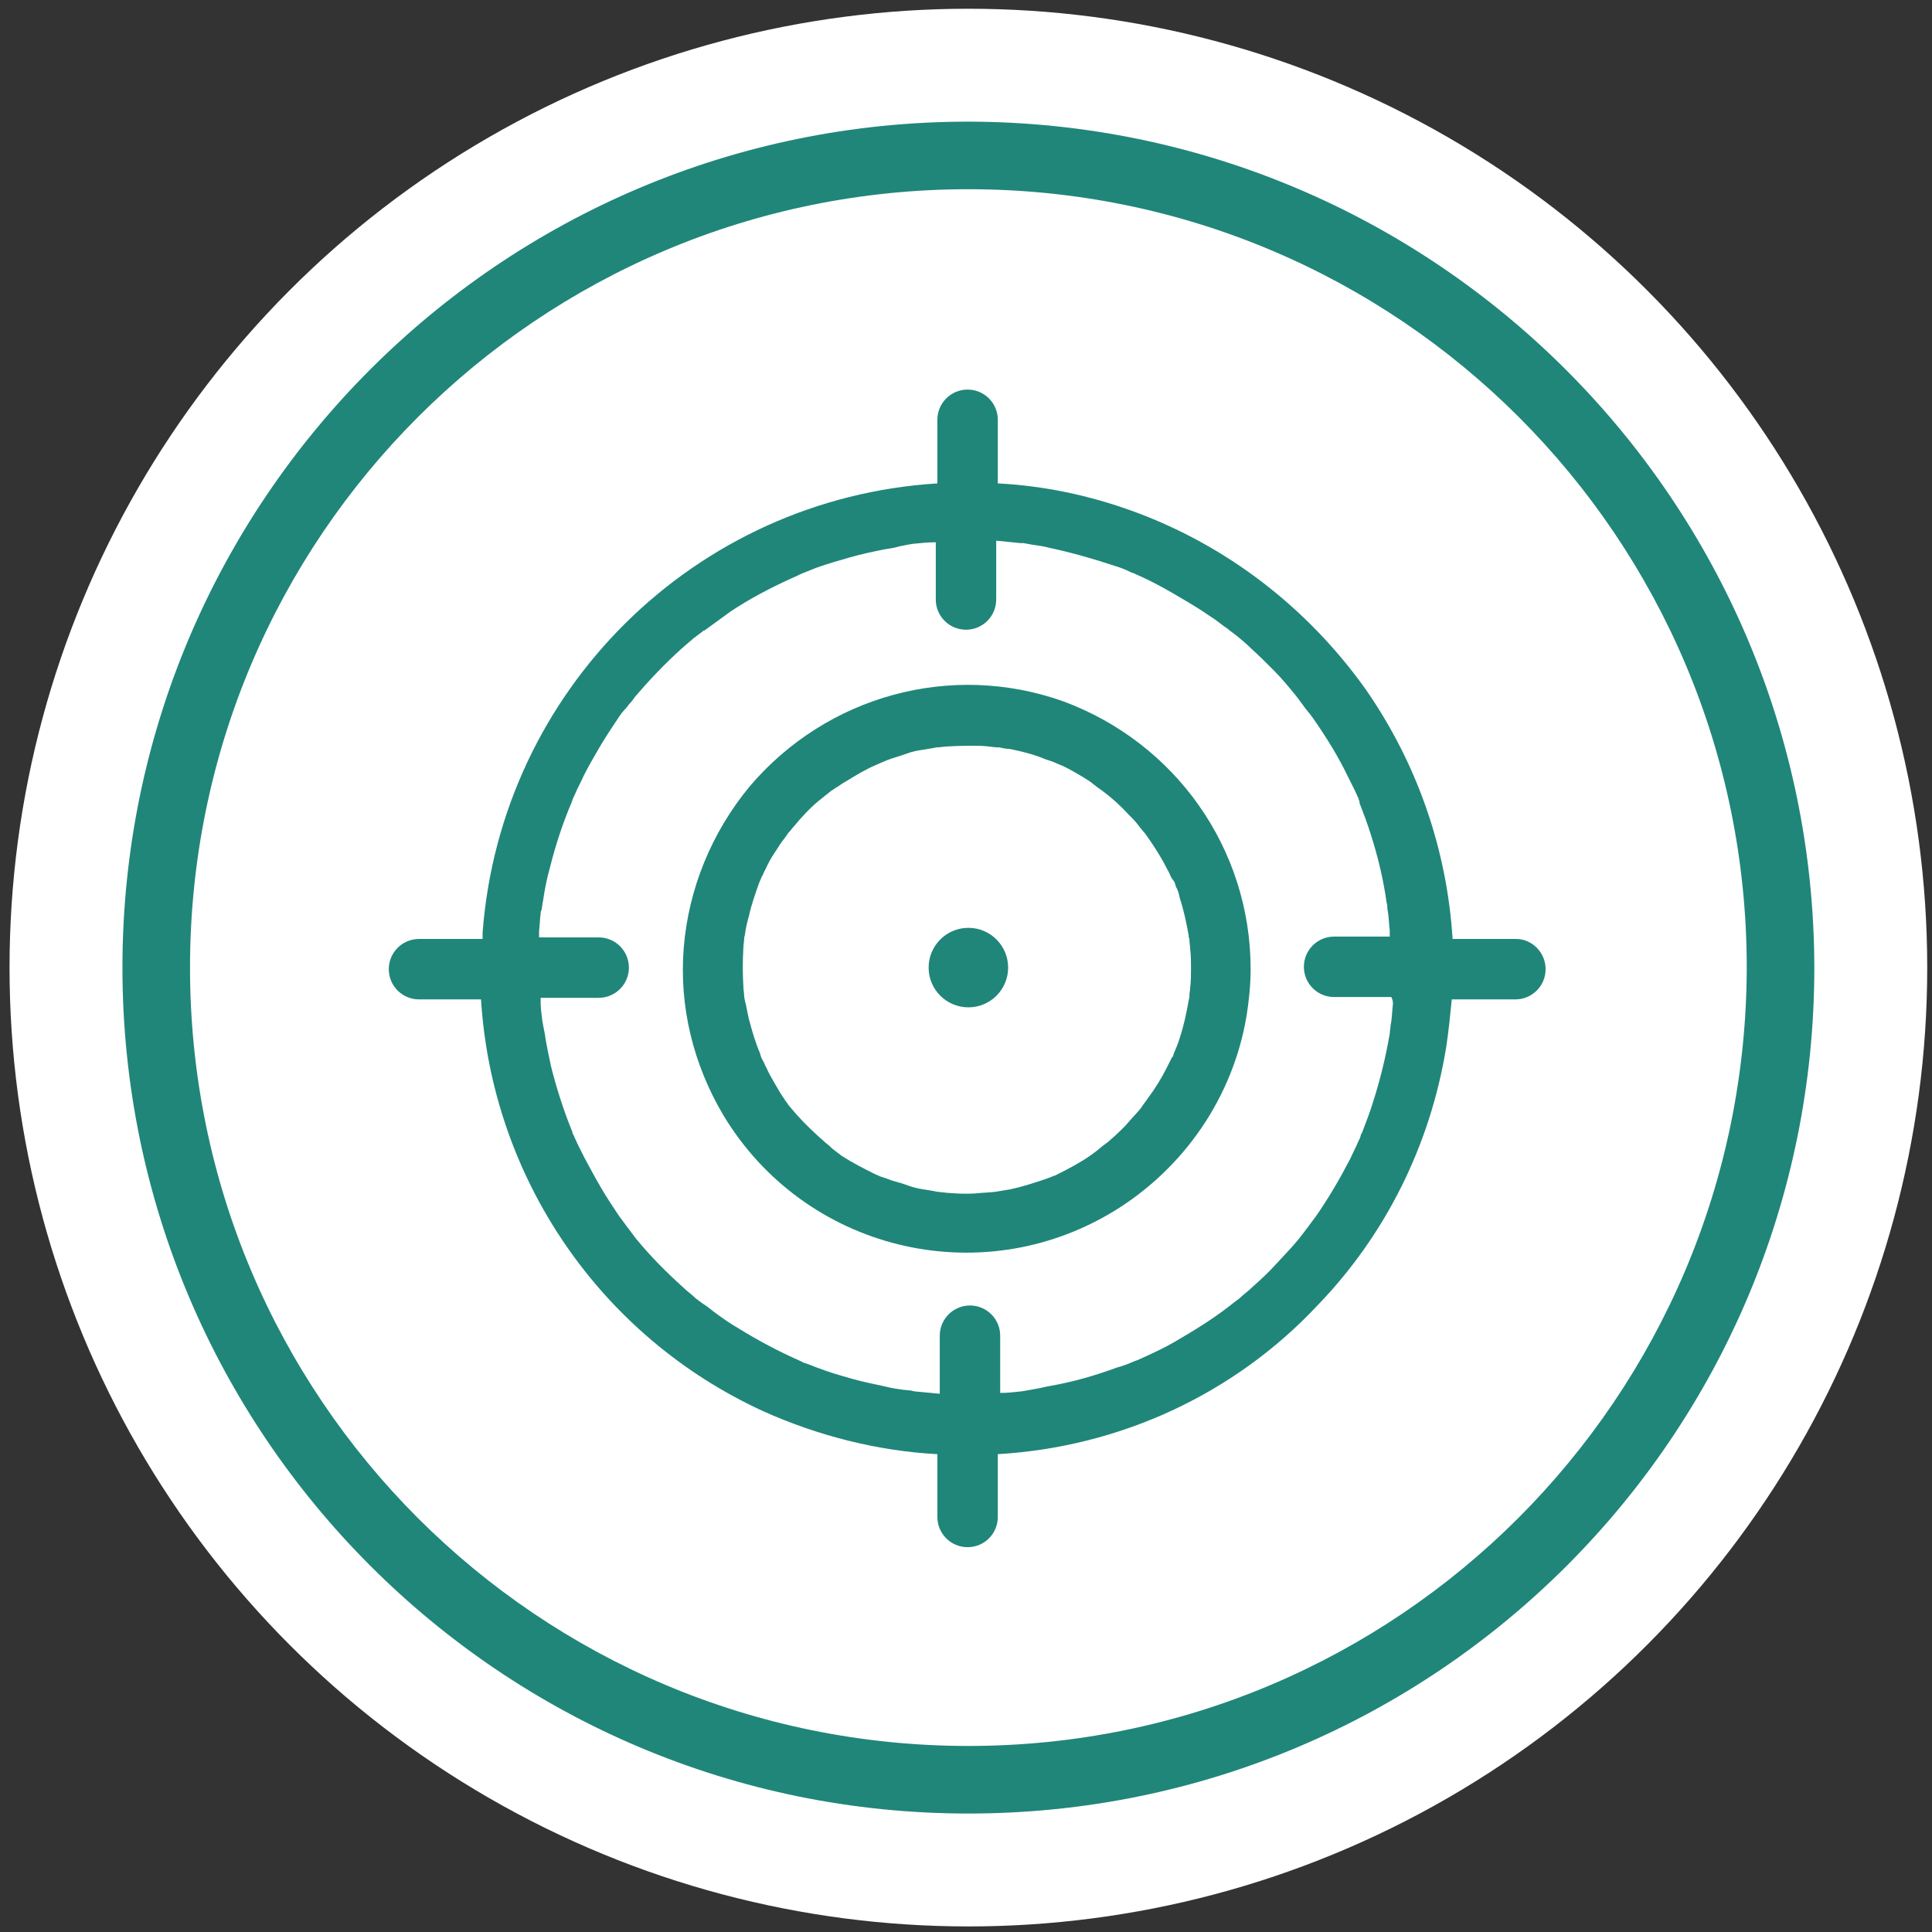 <?xml version="1.0" encoding="utf-8"?>
<!-- Generator: Adobe Illustrator 26.0.2, SVG Export Plug-In . SVG Version: 6.00 Build 0)  -->
<svg version="1.1" id="Layer_1" xmlns="http://www.w3.org/2000/svg" xmlns:xlink="http://www.w3.org/1999/xlink" x="0px" y="0px"
	 viewBox="0 0 243 243" style="enable-background:new 0 0 243 243;" xml:space="preserve">
<rect x="0" y="0" width="243" height="243" fill="#333333" stroke="none"/>
<style type="text/css">
	.st0{fill:#FFFFFF;}
	.st1{fill:#208679;}
</style>
<circle class="st0" cx="121.8" cy="121.7" r="120.6"/>
<path class="st1" d="M121.8,15.3C63,15.3,15.4,63,15.4,121.7S63,228.1,121.8,228.1s106.4-47.6,106.4-106.4
	C228.1,63,180.5,15.4,121.8,15.3z M121.8,219.6c-54.1,0-97.9-43.8-97.9-97.9s43.8-97.9,97.9-97.9s97.9,43.8,97.9,97.9c0,0,0,0,0,0
	C219.6,175.8,175.8,219.6,121.8,219.6z"/>
<path class="st1" d="M133.7,88.2c-14.1-5-29.7-0.7-39.4,10.7c-4.8,5.8-7.7,12.9-8.3,20.3c-0.6,7.4,1.2,14.7,5,21.1
	c10.2,16.9,32.1,22.3,49,12.1c8.9-5.4,15.1-14.4,16.8-24.7c0.3-1.9,0.5-3.9,0.5-5.8C157.3,106.7,147.8,93.4,133.7,88.2z
	 M147.7,110.9c0.1,0.2,0.2,0.7,0.3,0.8c0.2,0.4,0.3,0.8,0.4,1.3c0.5,1.5,0.8,3,1.1,4.6c0,0.2,0,0.3,0.1,0.5v0.1
	c0,0.4,0.1,0.8,0.1,1.2c0.1,0.8,0.1,1.6,0.1,2.4s0,1.6-0.1,2.4c0,0.3-0.1,0.7-0.1,1v0.2c0,0.2-0.1,0.3-0.1,0.5
	c-0.3,1.6-0.6,3.1-1.1,4.6c-0.2,0.7-0.5,1.4-0.8,2.1c0,0.1-0.1,0.4-0.2,0.4c-0.2,0.4-0.4,0.8-0.6,1.2c-0.7,1.4-1.5,2.7-2.4,3.9
	l-0.5,0.7c-0.1,0.1-0.4,0.6-0.5,0.7c-0.5,0.6-1.1,1.2-1.6,1.8s-1,1-1.5,1.5l-0.9,0.8l-0.4,0.3l-0.4,0.3l-0.6,0.5l-0.8,0.6
	c-0.7,0.5-1.4,0.9-2.1,1.3s-1.3,0.7-1.9,1l-0.6,0.3h-0.1l-0.2,0.1l-0.8,0.3c-1.5,0.5-3,1-4.5,1.3l-1.2,0.2l-0.6,0.1
	c-0.8,0.1-1.6,0.1-2.4,0.2c-1.6,0.1-3.3,0-4.9-0.2h0l-0.5-0.1l-1.2-0.2c-0.8-0.1-1.5-0.3-2.3-0.6s-1.5-0.4-2.2-0.7l-0.9-0.3
	l-0.7-0.3c-1.4-0.7-2.8-1.4-4.2-2.3l-0.8-0.6l-0.5-0.4l-0.2-0.2l-0.1-0.1l-0.5-0.4c-0.3-0.3-0.7-0.6-1-0.9c-1.1-1-2.2-2.1-3.2-3.3
	l-0.5-0.6c0-0.1-0.4-0.5-0.4-0.6c-0.5-0.7-0.9-1.4-1.3-2.1s-0.7-1.2-1-1.9c-0.2-0.3-0.3-0.7-0.5-1c-0.1-0.1-0.3-0.7-0.3-0.8
	c-0.6-1.4-1-2.8-1.4-4.3c-0.2-0.8-0.3-1.6-0.5-2.3c0-0.1-0.1-0.4-0.1-0.6c0-0.4-0.1-0.8-0.1-1.2c-0.1-1.6-0.1-3.3,0-4.9
	c0-0.4,0.1-0.8,0.1-1.2V118c0-0.2,0.1-0.3,0.1-0.5c0.1-0.8,0.3-1.6,0.5-2.3c0.3-1.4,0.8-2.8,1.3-4.2l0.3-0.7c0.2-0.3,0.3-0.7,0.5-1
	c0.3-0.7,0.7-1.4,1.1-2s0.8-1.3,1.3-1.9c0.1-0.1,0.4-0.6,0.5-0.7l0.1-0.1c0.2-0.2,0.3-0.4,0.5-0.6c1-1.2,2-2.3,3.2-3.3
	c0.5-0.4,1-0.8,1.5-1.2l0.6-0.4c0.4-0.2,0.7-0.5,1.1-0.7c1.3-0.8,2.6-1.6,4-2.2l0.7-0.3l0.7-0.3c0.8-0.3,1.6-0.5,2.4-0.8
	s1.4-0.4,2.1-0.5l1.2-0.2l0.5-0.1h0.1h0.1c1.6-0.2,3.3-0.2,4.9-0.2c0.8,0,1.6,0.1,2.4,0.2h0.1h0.3c0.4,0.1,0.9,0.2,1.3,0.2
	c1.5,0.3,3.1,0.7,4.5,1.3c0.3,0.1,0.6,0.2,0.9,0.3l0.7,0.3c0.8,0.3,1.5,0.7,2.2,1.1s1.2,0.7,1.8,1.1l0.9,0.7l0.7,0.5
	c1.2,0.9,2.3,1.9,3.3,3c0.5,0.5,1,1,1.4,1.6c0.2,0.2,0.4,0.5,0.6,0.7l0.5,0.7c0.9,1.3,1.7,2.6,2.4,4c0.2,0.3,0.3,0.7,0.5,1
	L147.7,110.9z"/>
<path class="st1" d="M190.7,118.1h-8c-0.7-11.3-4.5-22.2-11-31.5c-7.3-10.2-17.4-18-29.2-22.3c-5.5-2-11.2-3.2-17-3.5v-8
	c0-2.1-1.7-3.8-3.8-3.8s-3.8,1.7-3.8,3.8v8c-30.5,1.9-54.9,26-57.2,56.5c0,0.3,0,0.6,0,0.8h-8c-2.1,0-3.8,1.7-3.8,3.8
	s1.7,3.8,3.8,3.8h7.8c1.4,22.5,15,42.4,35.5,51.8c6.9,3.1,14.4,5,21.9,5.4v7.9c0,2.1,1.7,3.8,3.8,3.8s3.8-1.7,3.8-3.8v-7.9
	c15.3-0.9,29.7-7.5,40.2-18.7c8.6-8.9,14.2-20.2,16.2-32.5c0.3-2,0.5-4,0.7-6h8c2.1,0,3.8-1.7,3.8-3.8S192.7,118.1,190.7,118.1
	L190.7,118.1z M72.2,142.6C72.2,142.7,72.2,142.7,72.2,142.6z M175.2,126.3c-0.1,0.7-0.1,1.4-0.2,2.1c0,0.1-0.1,0.5-0.1,0.6
	c0,0.3-0.1,0.6-0.1,1c-0.5,2.9-1.2,5.8-2.1,8.6c-0.4,1.3-0.9,2.6-1.4,3.9c0,0,0,0.1-0.1,0.1l-0.1,0.4c-0.1,0.3-0.3,0.6-0.4,0.9
	c-0.3,0.6-0.6,1.3-0.9,1.9c-1.3,2.5-2.7,4.9-4.3,7.2c-0.4,0.5-0.8,1.1-1.2,1.6c-0.1,0.1-0.2,0.3-0.3,0.4l-0.7,0.9
	c-0.9,1.1-1.9,2.1-2.9,3.2c-0.9,1-1.9,1.9-2.9,2.8c-0.5,0.5-1.1,0.9-1.6,1.4l-0.8,0.6l-0.5,0.4c-2.2,1.7-4.5,3.1-6.9,4.5
	c-1.2,0.7-2.5,1.3-3.8,1.9l-0.9,0.4l-0.3,0.1l0,0c-0.7,0.3-1.4,0.6-2.2,0.8c-2.7,1-5.5,1.8-8.3,2.3c-0.7,0.1-1.3,0.3-2,0.4l-1.1,0.2
	l-0.6,0.1c-0.9,0.1-1.8,0.2-2.7,0.2V168c0-2.1-1.7-3.8-3.8-3.8s-3.8,1.7-3.8,3.8v7.3c-1.1-0.1-2.1-0.2-3.2-0.3l-0.4-0.1l-1-0.1
	c-0.7-0.1-1.5-0.2-2.2-0.4c-1.4-0.3-2.9-0.6-4.3-1s-2.8-0.8-4.1-1.3c-0.6-0.2-1.2-0.5-1.9-0.7l-0.2-0.1l-0.2-0.1l-1.1-0.5
	c-2.6-1.2-5.1-2.6-7.5-4.1c-1.1-0.7-2.2-1.5-3.2-2.3l-0.6-0.4l-0.8-0.6c-0.5-0.5-1.1-0.9-1.6-1.4c-2.1-1.9-4.1-3.9-5.9-6.1l-0.6-0.8
	l-0.3-0.4c-0.4-0.5-0.8-1.1-1.2-1.6c-0.8-1.2-1.6-2.4-2.3-3.6s-1.4-2.5-2.1-3.8c-0.3-0.6-0.6-1.2-0.9-1.8c-0.1-0.3-0.3-0.6-0.4-0.9
	l-0.2-0.4v-0.1c-1.1-2.7-2-5.5-2.7-8.3c-0.3-1.4-0.6-2.8-0.8-4.2l-0.2-1c0-0.2-0.1-0.4-0.1-0.6c-0.1-0.8-0.2-1.5-0.2-2.2
	c0-0.2,0-0.4,0-0.6h7.3c2.1,0,3.8-1.7,3.8-3.8s-1.7-3.8-3.8-3.8h-7.5c0-0.3,0-0.6,0-0.8c0.1-0.8,0.1-1.5,0.2-2.2
	c0-0.1,0-0.3,0.1-0.4c0.1-0.4,0.1-0.8,0.2-1.2c0.2-1.4,0.5-2.9,0.9-4.3c0.7-2.8,1.6-5.5,2.7-8.1l0,0c0-0.1,0.1-0.2,0.1-0.3
	c0.1-0.3,0.3-0.6,0.4-0.9c0.3-0.7,0.7-1.4,1-2.1c0.6-1.2,1.3-2.4,2-3.6s1.5-2.4,2.3-3.6c0.3-0.5,0.7-1,1.1-1.4l0.3-0.4
	c0.3-0.3,0.6-0.7,0.8-1c1.8-2.1,3.7-4.1,5.8-6l1.5-1.3l0.8-0.6l0.4-0.3l0.1-0.1h0.1c1.1-0.8,2.2-1.6,3.3-2.4
	c2.4-1.6,4.9-2.9,7.5-4.1l0.9-0.4l0.2-0.1l0.2-0.1c0.7-0.3,1.3-0.5,2-0.8c1.4-0.5,2.8-0.9,4.2-1.3s2.8-0.7,4.3-1
	c0.7-0.1,1.3-0.2,2-0.4l1-0.2l0.6-0.1c1-0.1,1.9-0.2,2.9-0.2v7.2c0,2.1,1.7,3.8,3.8,3.8s3.8-1.7,3.8-3.8v-7.4c1,0.1,2,0.2,3,0.3h0.4
	l1.1,0.2c0.7,0.1,1.5,0.2,2.2,0.4c2.8,0.6,5.6,1.4,8.3,2.3c0.7,0.2,1.4,0.5,2,0.8l0,0l0.3,0.1l1.1,0.5c1.3,0.6,2.6,1.3,3.8,2
	s2.4,1.4,3.5,2.1c0.6,0.4,1.2,0.8,1.8,1.2l0.8,0.6l0.4,0.3l0.3,0.2c0.1,0.1,0.4,0.3,0.5,0.4c0.3,0.2,0.5,0.4,0.8,0.6
	c0.6,0.5,1.2,1,1.7,1.5c1,0.9,2,1.9,2.9,2.8c1,1,1.9,2.1,2.8,3.2l0.6,0.8l0.3,0.4c0.4,0.6,0.9,1.1,1.3,1.7c1.6,2.3,3.1,4.7,4.3,7.2
	c0.3,0.6,0.6,1.2,0.9,1.8l0.5,1.1c0,0,0,0.1,0,0.1c0.1,0.1,0.1,0.3,0.1,0.4c0.5,1.3,1,2.6,1.4,3.9c0.9,2.8,1.6,5.7,2,8.6
	c0.1,0.3,0.1,0.5,0.1,0.8c0,0.1,0.1,0.5,0.1,0.6c0.1,0.7,0.1,1.4,0.2,2.1c0,0.3,0,0.6,0,0.8h-7c-2.1,0-3.8,1.7-3.8,3.8
	s1.7,3.8,3.8,3.8h7.2C175.2,125.8,175.2,126.1,175.2,126.3z"/>
<circle class="st1" cx="121.8" cy="121.7" r="5"/>
</svg>
